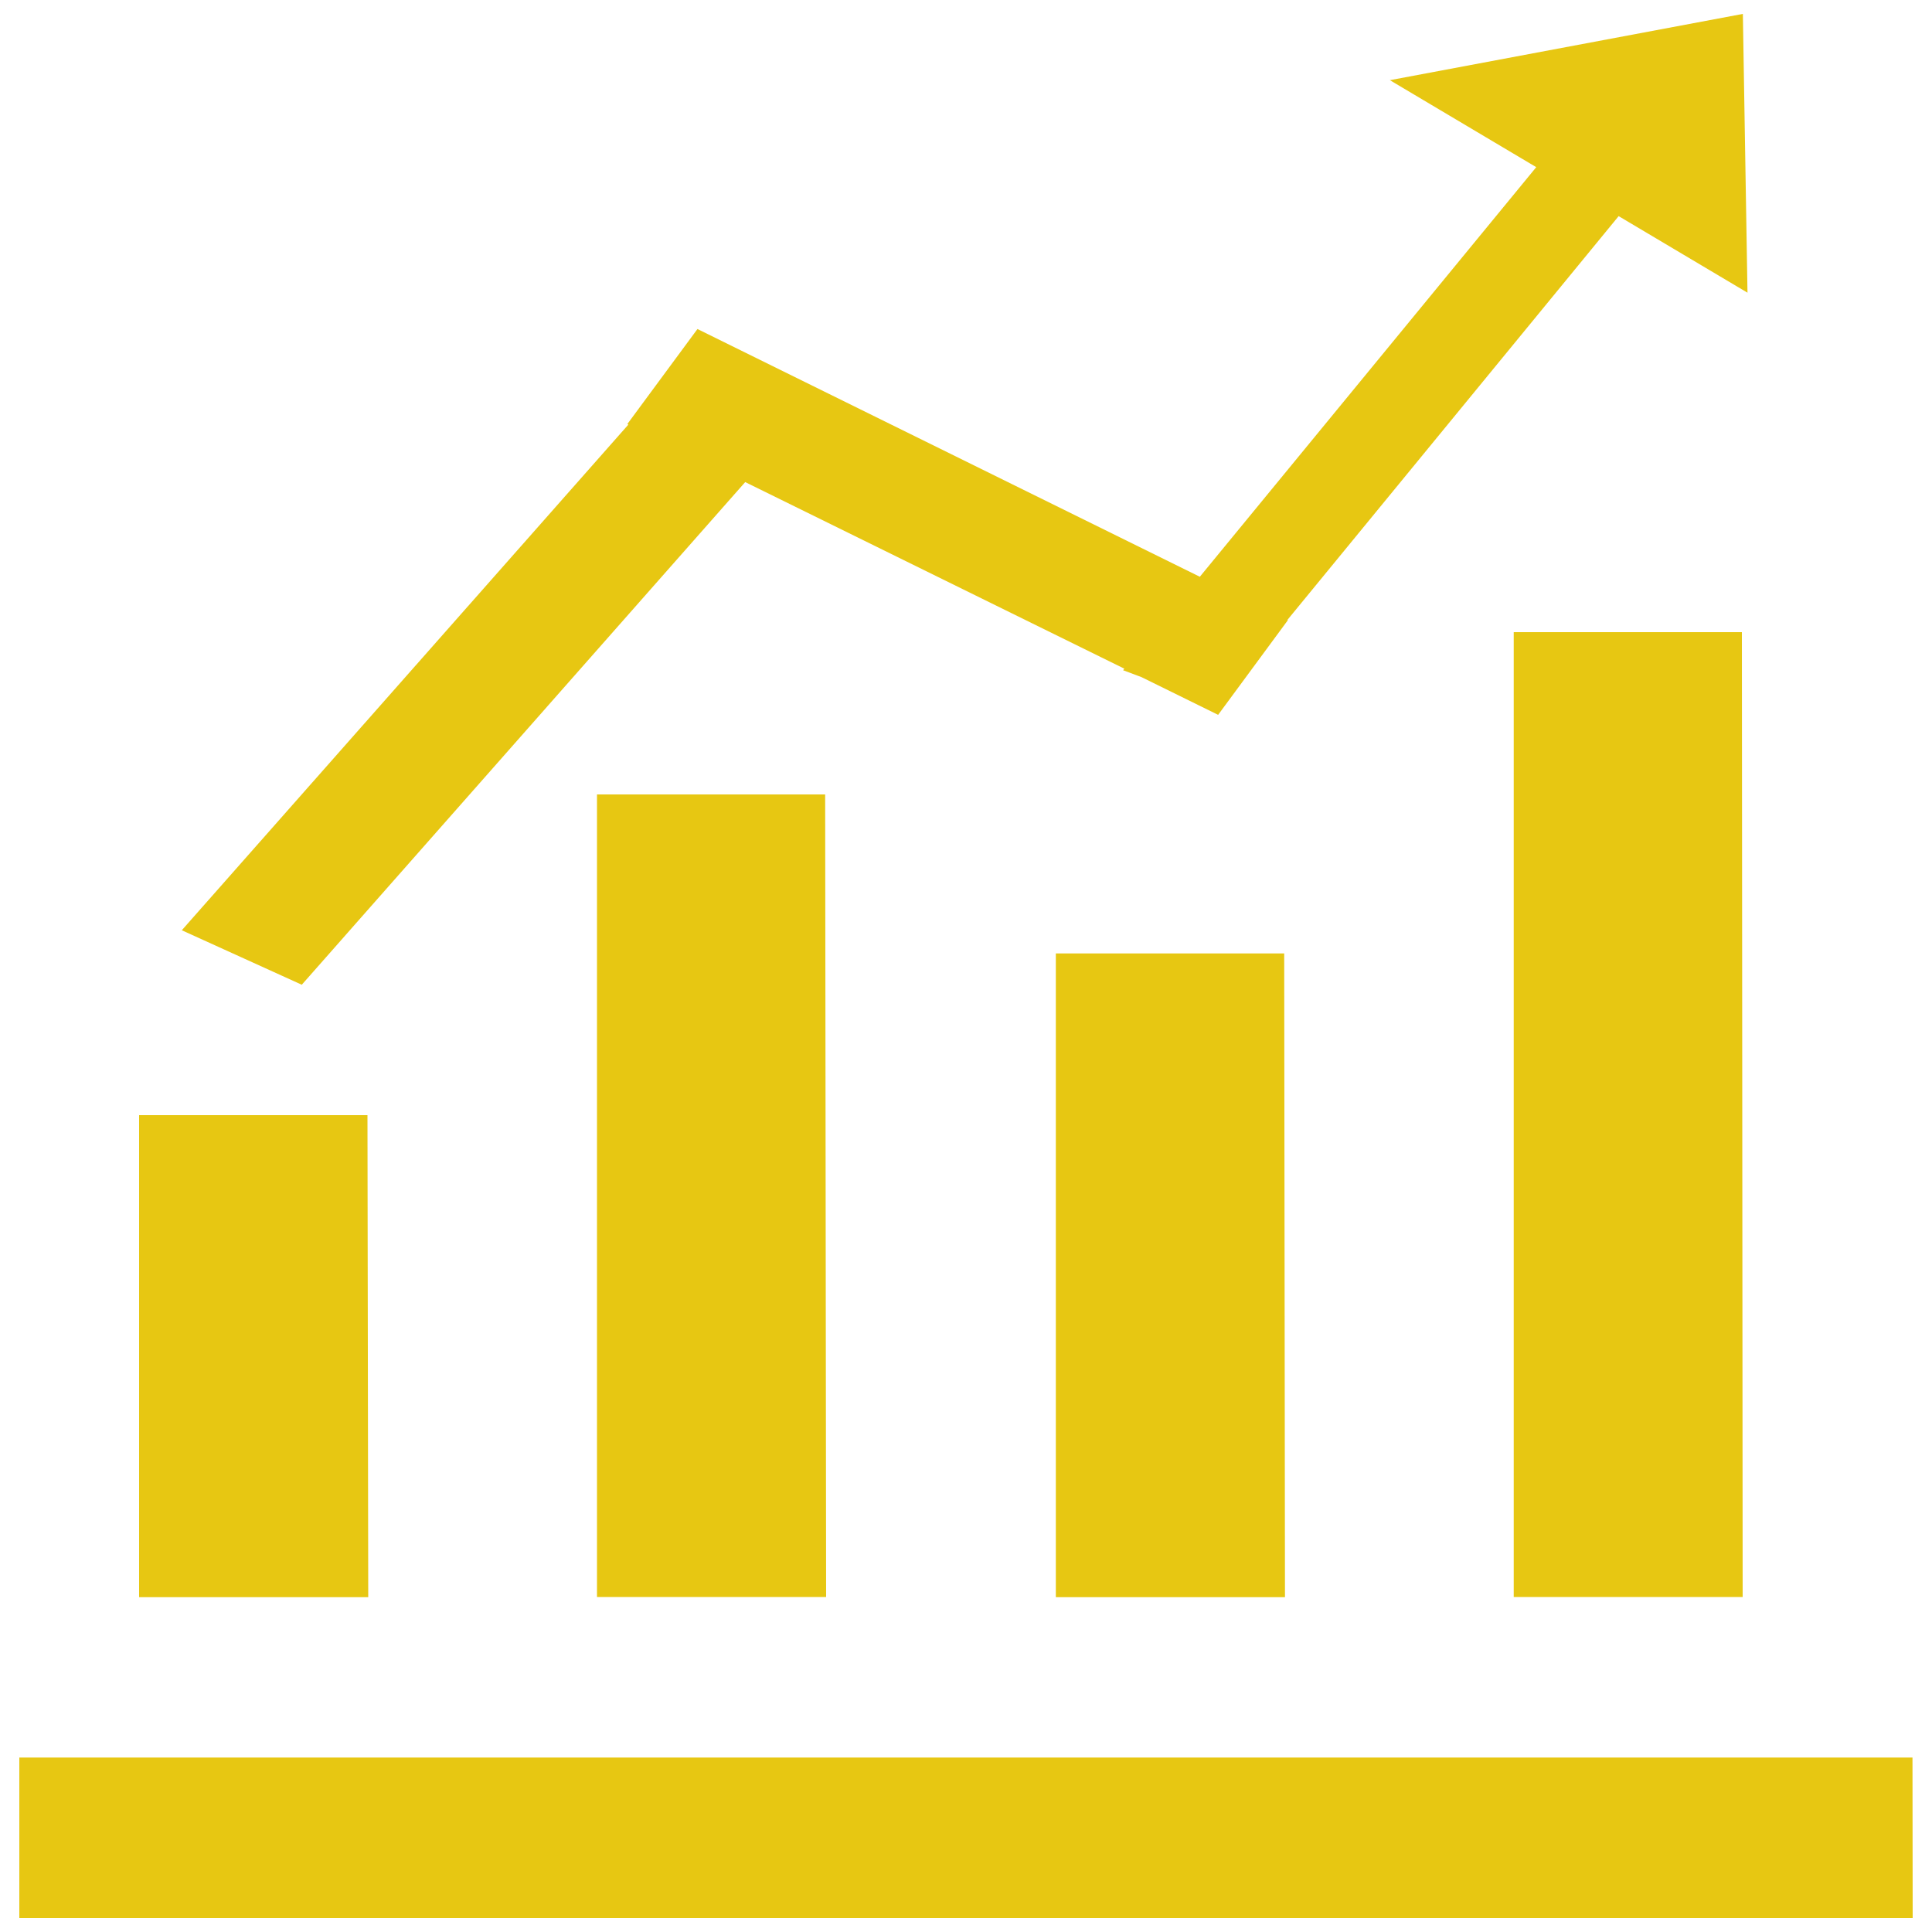 <?xml version="1.0" encoding="utf-8"?>
<!-- Svg Vector Icons : http://www.onlinewebfonts.com/icon -->
<!DOCTYPE svg PUBLIC "-//W3C//DTD SVG 1.1//EN" "http://www.w3.org/Graphics/SVG/1.1/DTD/svg11.dtd">
<svg version="1.1" xmlns="http://www.w3.org/2000/svg" xmlns:xlink="http://www.w3.org/1999/xlink" x="0px" y="0px" viewBox="0 0 1000 1000" enable-background="new 0 0 1000 1000" xml:space="preserve">
<g><path fill="#e7c712" d="M989.9,909.7H10v83.1h980L989.9,909.7z M190.2,577.2H72v249.5h118.6L190.2,577.2z M416.7,214.4l-61.9-28.1L94.1,481.5l62.1,28.2L416.7,214.4z M630.5,370l36.1-49L361,170.3l-36.3,49.2L630.5,370z M854.6,91.4l-48.5-18.2L581.3,346.9l48.7,18.3L854.6,91.4z M427.1,411.2H309v415.4h118.6L427.1,411.2z M664.7,493.5H546.5v333.2h118.6L664.7,493.5z M901.6,327.2H783.5v499.4H902L901.6,327.2z M719.4,41.5l185.1,110L902.1,7.2L719.4,41.5z"/></g>
</svg>